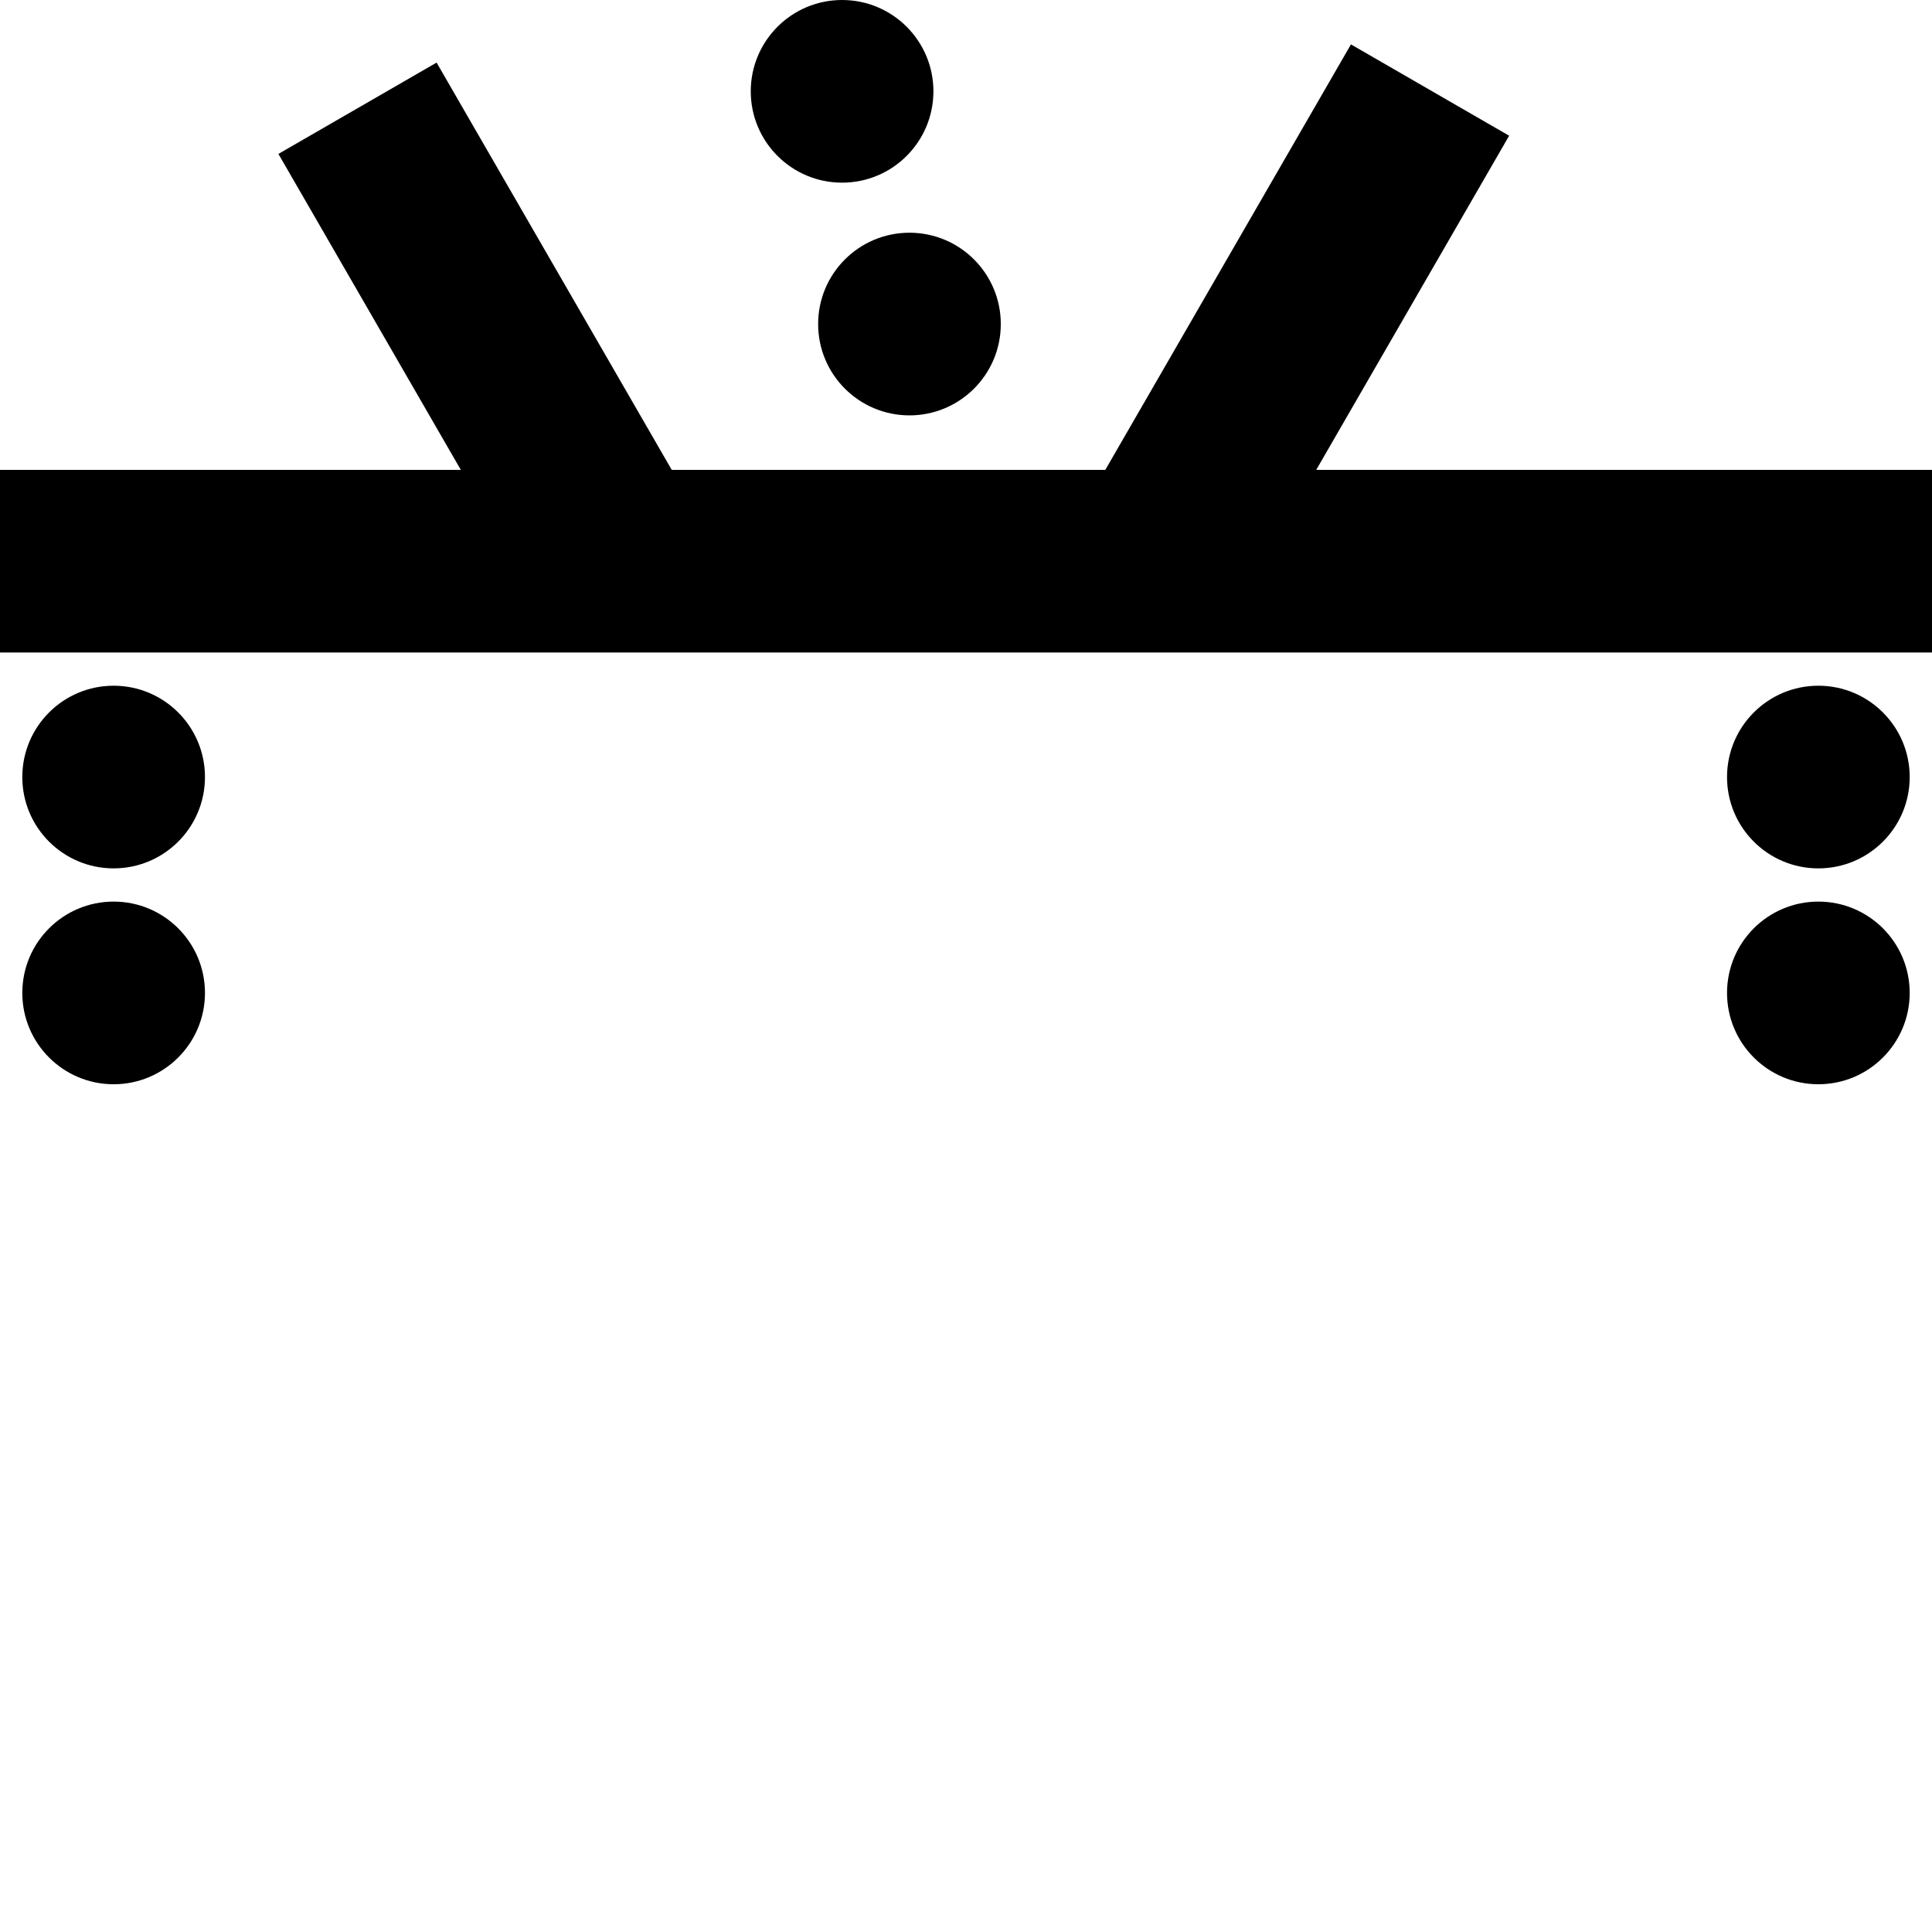 <?xml version="1.0" encoding="UTF-8" standalone="no"?>
<!-- Created with Inkscape (http://www.inkscape.org/) -->

<svg
   width="153.916mm"
   height="153.916mm"
   viewBox="0 0 153.916 153.916"
   version="1.1"
   id="svg1"
   xml:space="preserve"
   xmlns="http://www.w3.org/2000/svg"
   xmlns:svg="http://www.w3.org/2000/svg"><defs
     id="defs1" /><g
     id="g18-1"
     transform="translate(-2585.817,850.706)"><circle
       style="fill:#000000;fill-opacity:1;stroke-width:5.639;stroke-linecap:round"
       id="path1-0-14"
       cx="2730.68"
       cy="-788.801"
       r="7.276" /><circle
       style="fill:#000000;fill-opacity:1;stroke-width:5.639;stroke-linecap:round"
       id="path1-0-1-3"
       cx="2730.68"
       cy="-771.603"
       r="7.276" /><circle
       style="fill:#000000;fill-opacity:1;stroke-width:5.639;stroke-linecap:round"
       id="path1-0-2-7"
       cx="2594.87"
       cy="-788.801"
       r="7.276" /><circle
       style="fill:#000000;fill-opacity:1;stroke-width:5.639;stroke-linecap:round"
       id="path1-0-1-0-2"
       cx="2594.87"
       cy="-771.603"
       r="7.276" /><circle
       style="fill:#000000;fill-opacity:1;stroke-width:5.639;stroke-linecap:round"
       id="path1-0-2-5-7"
       cx="2652.903"
       cy="-843.43"
       r="7.276" /><circle
       style="fill:#000000;fill-opacity:1;stroke-width:5.639;stroke-linecap:round"
       id="path1-0-1-0-9-3"
       cx="2658.271"
       cy="-824.89"
       r="7.276" /><path
       id="path18-3"
       style="fill:none;fill-opacity:1;stroke:#000000;stroke-width:14.552;stroke-linecap:square;stroke-linejoin:miter;stroke-dasharray:none;stroke-opacity:1"
       d="m 2630.796,-813.506 -12.86,-22.275 m 62.611,25.5 15.559,-26.949 m -110.288,31.231 h 153.916" /></g></svg>
